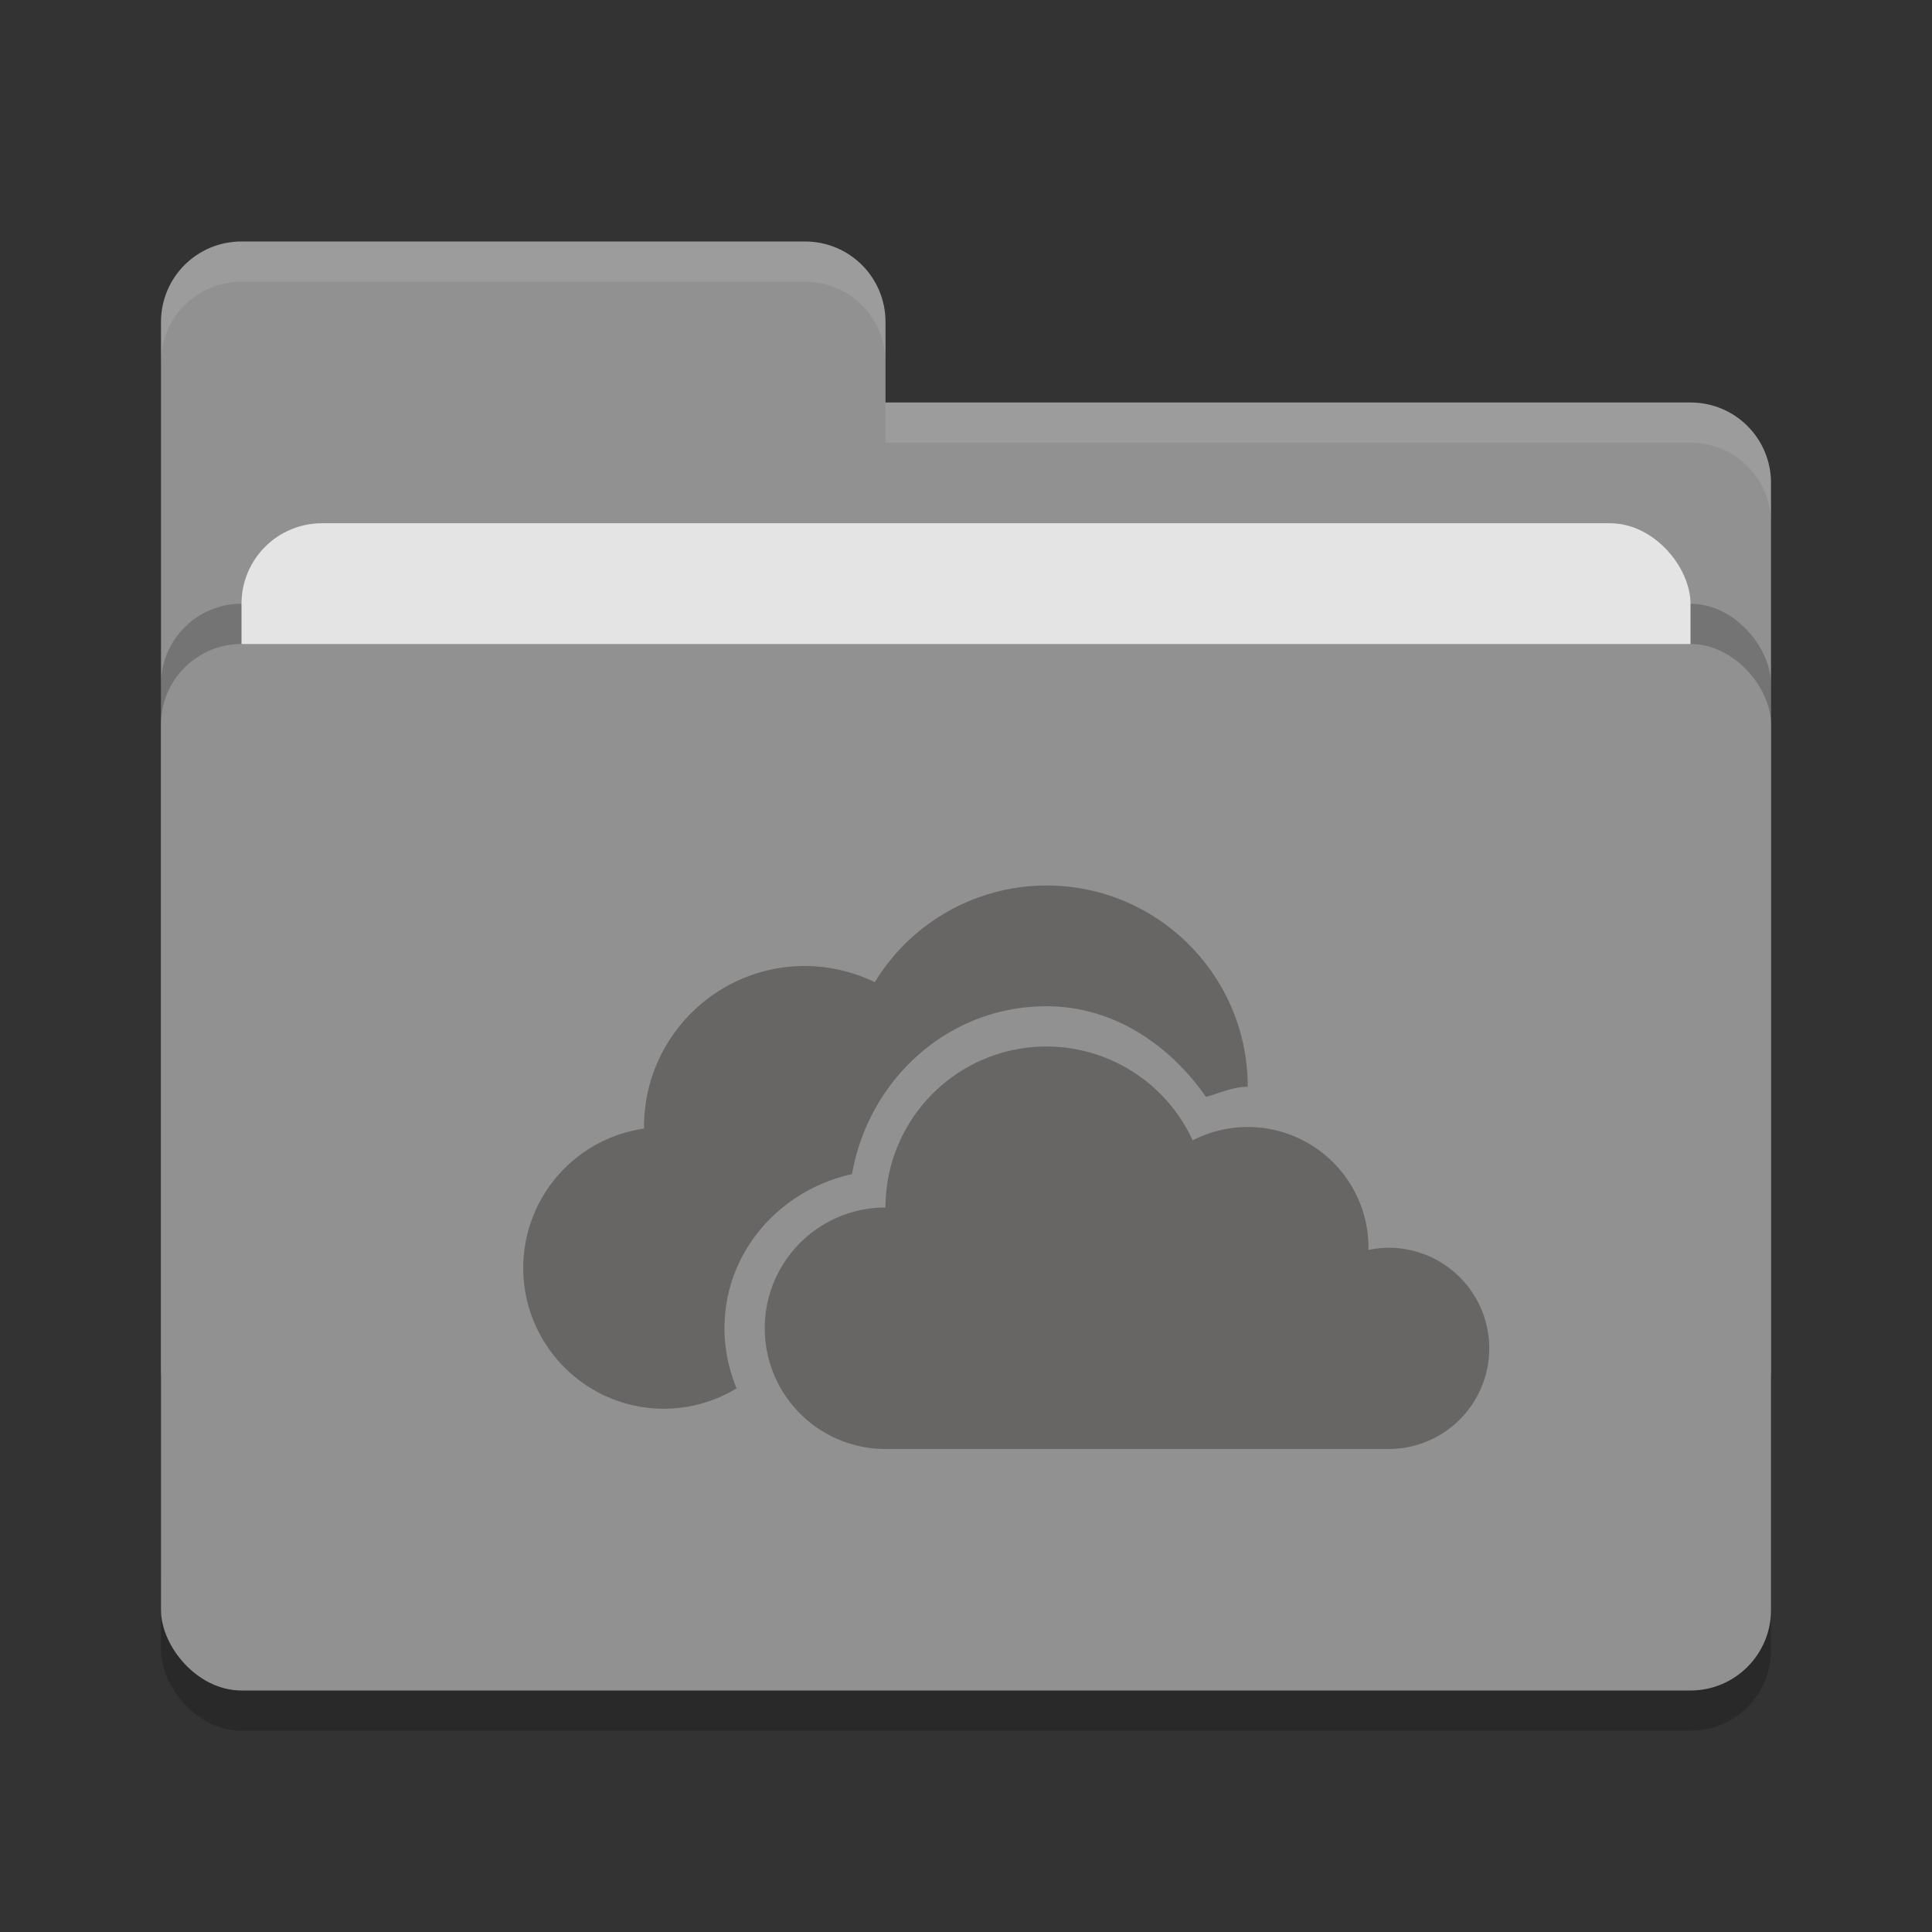 <svg xmlns="http://www.w3.org/2000/svg" width="48" height="48" version="1">
 <rect width="100%" height="100%" fill="#333333" stroke="none"/>
 <rect style="opacity:0.2" width="40" height="26" x="4" y="17" rx="2" ry="2"/>
 <path style="fill:#919191" d="M 4,34 C 4,35.108 4.892,36 6,36 H 42 C 43.108,36 44,35.108 44,34 V 12 C 44,10.892 43.108,10 42,10 H 22 V 8 C 22,6.892 21.108,6 20,6 H 6 C 4.892,6 4,6.892 4,8"/>
 <rect style="opacity:0.2" width="40" height="26" x="4" y="15" rx="2" ry="2"/>
 <rect style="fill:#e4e4e4" width="36" height="16" x="6" y="13" rx="2" ry="2"/>
 <rect style="fill:#919191" width="40" height="26" x="4" y="16" rx="2" ry="2"/>
 <path style="opacity:0.1;fill:#ffffff" d="M 6,6 C 4.892,6 4,6.892 4,8 V 9 C 4,7.892 4.892,7 6,7 H 20 C 21.108,7 22,7.892 22,9 V 8 C 22,6.892 21.108,6 20,6 Z M 22,10 V 11 H 42 C 43.108,11 44,11.892 44,13 V 12 C 44,10.892 43.108,10 42,10 Z"/>
 <path style="fill:#686565" d="M 26 22 C 24.257 22.002 22.64 22.913 21.734 24.402 C 21.194 24.14 20.601 24.002 20 24 C 17.791 24 16 25.791 16 28 C 16.001 28.013 16.001 28.026 16.002 28.039 C 14.28 28.287 13.002 29.761 13 31.5 C 13 33.433 14.567 35 16.5 35 C 17.134 34.998 17.756 34.823 18.299 34.494 C 18.11 34.031 18 33.528 18 33 C 18 31.097 19.379 29.566 21.168 29.17 C 21.58 26.827 23.544 25 26 25 L 26.002 25 C 27.647 25.002 29.039 25.934 29.963 27.252 C 30.308 27.156 30.639 27 31 27 C 31 24.239 28.761 22 26 22 z M 26 26 A 4 4 0 0 0 22 30 A 3 3 0 0 0 19 33 A 3 3 0 0 0 22 36 L 34.5 36 A 2.5 2.5 0 0 0 37 33.5 A 2.5 2.5 0 0 0 34.5 31 A 2.5 2.5 0 0 0 33.998 31.055 A 3 3 0 0 0 34 31 A 3 3 0 0 0 31 28 A 3 3 0 0 0 29.631 28.332 A 4 4 0 0 0 26 26 z"/>
</svg>
